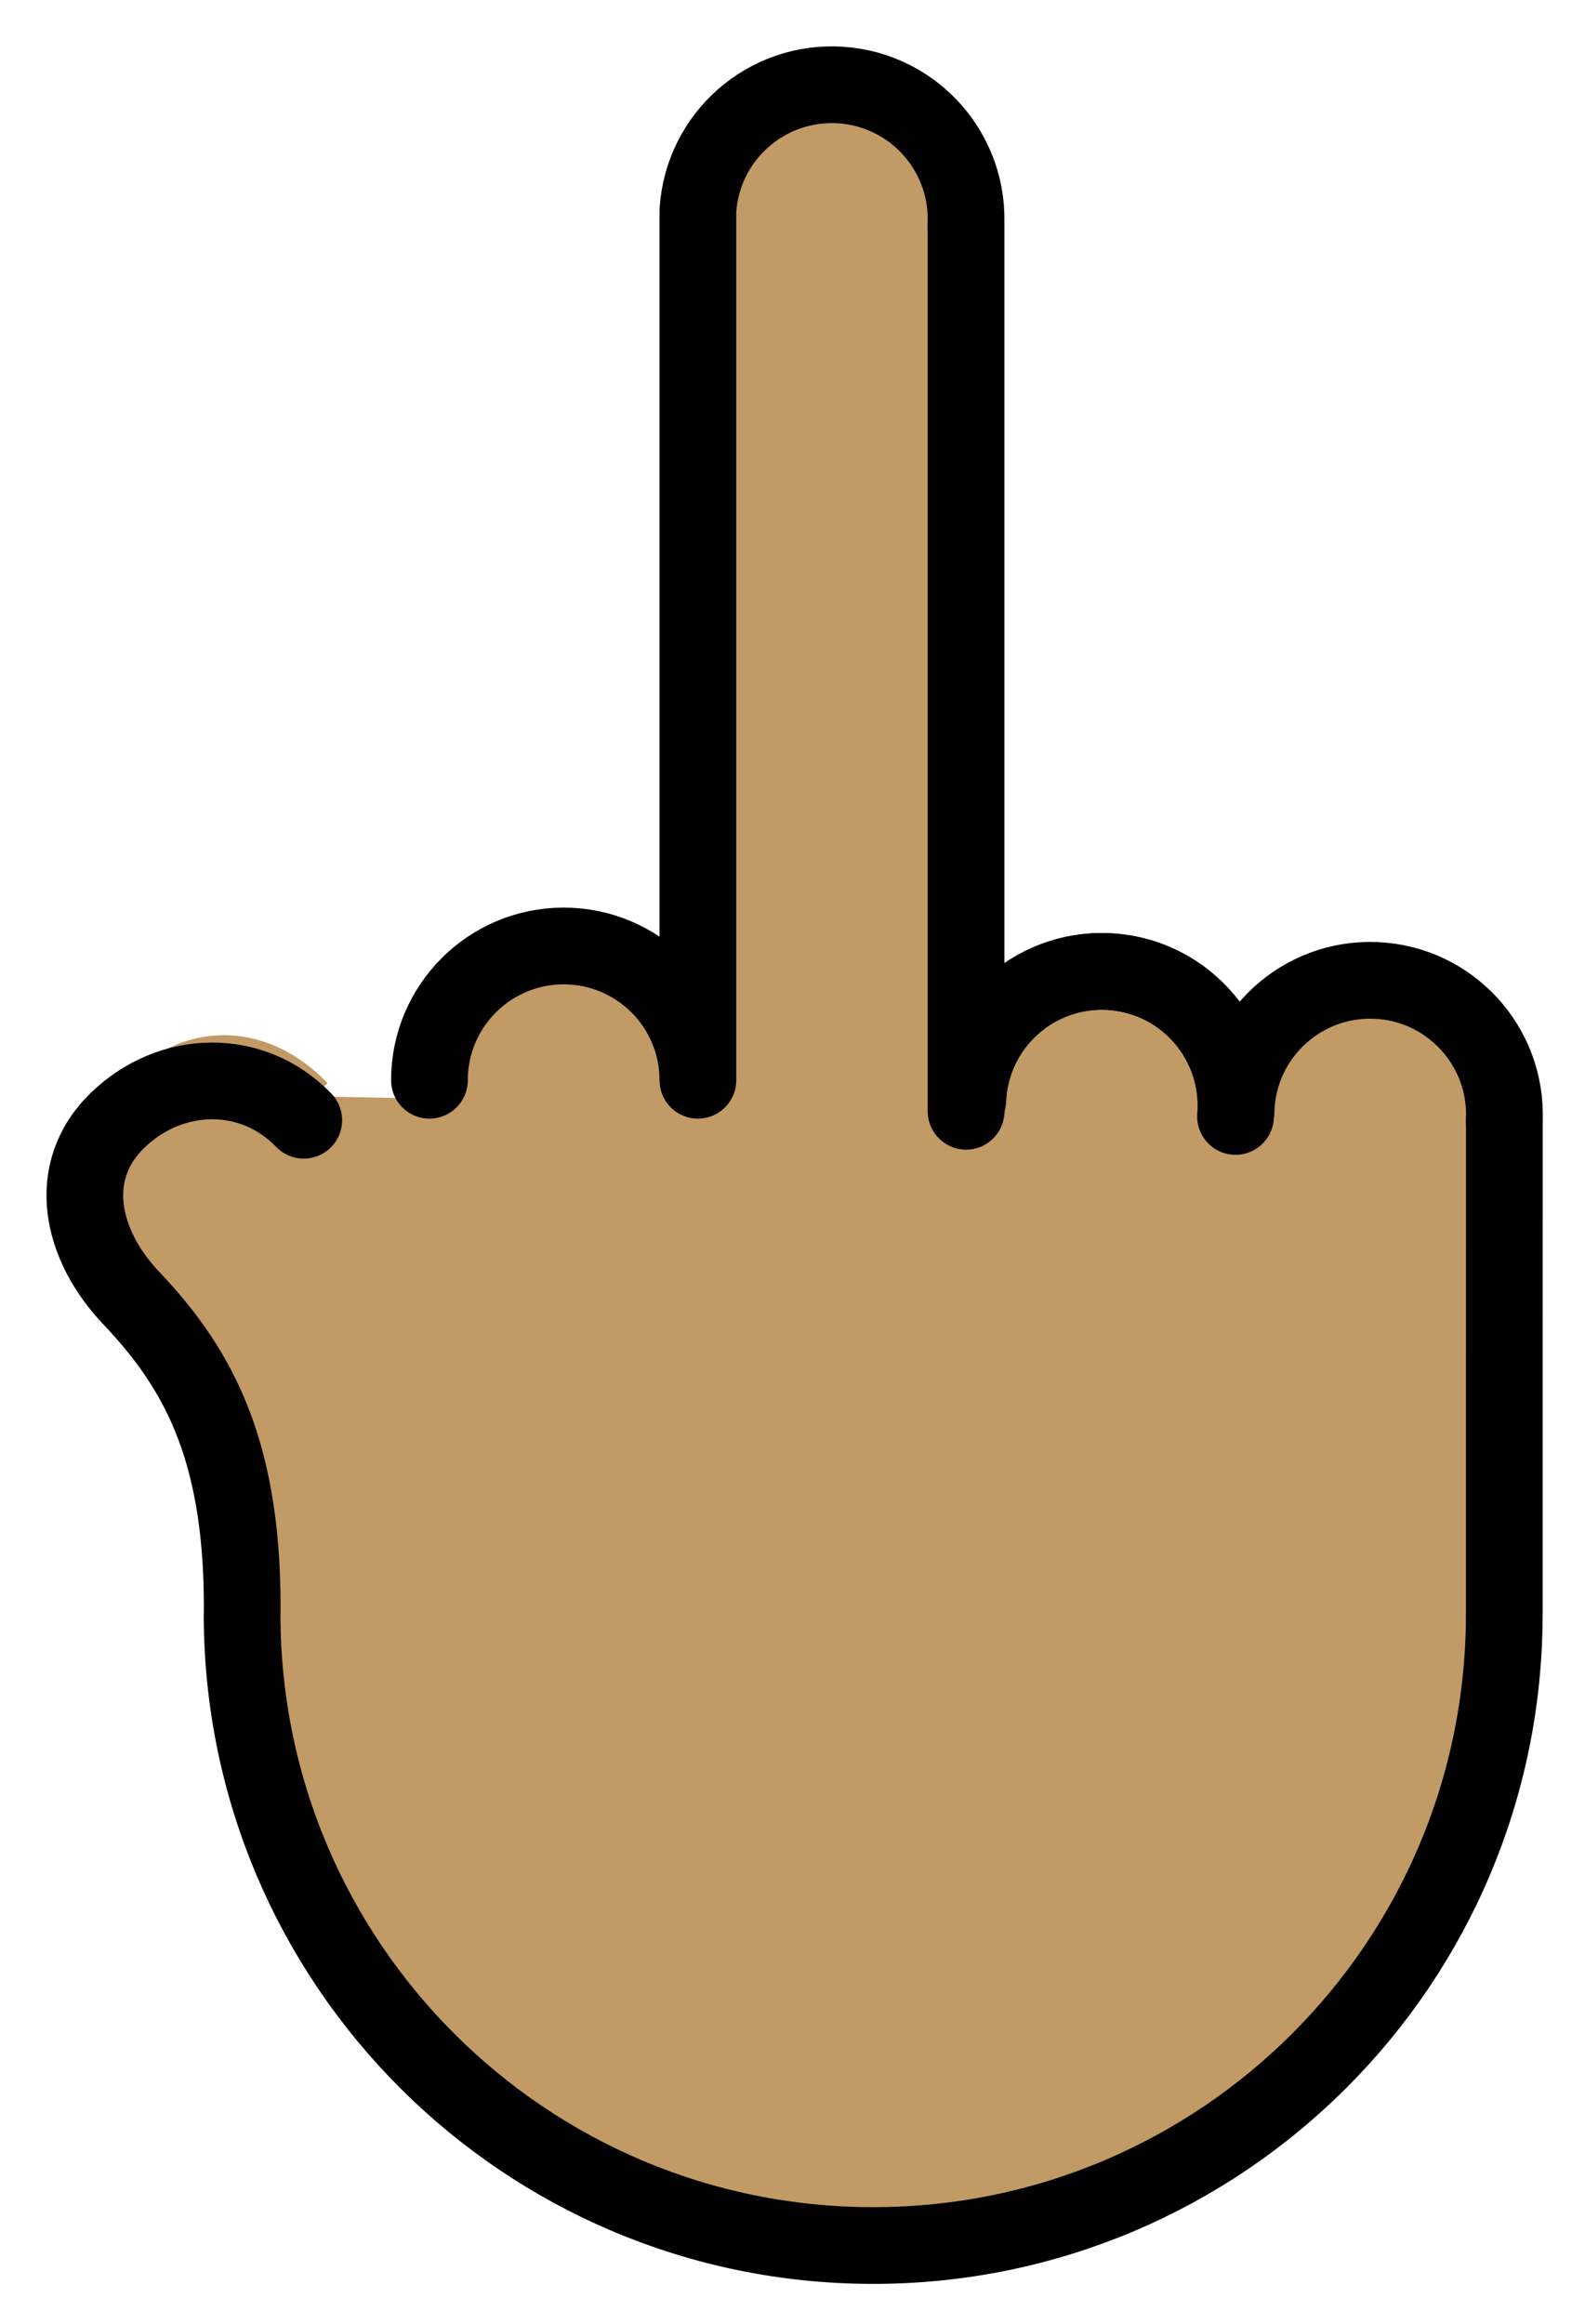 <svg xmlns="http://www.w3.org/2000/svg" role="img" viewBox="15.09 5.59 41.33 60.58"><title>1F595-1F3FD.svg</title><g fill="#c19a65" stroke="#c19a65"><path d="M40.326 34.262c.081-1.931 1.712-3.431 3.644-3.35s3.431 1.712 3.35 3.644"/><path d="M23.27 34.165c-1.343-1.39-3.131-1.477-4.521-.134s-1.429 3.559-.086 4.949c1.77 1.875 2.812 4.514 2.74 8.869v-.187c0 9.088 7.367 16.456 16.456 16.456S54.315 56.75 54.315 47.662l.002-12.874"/><path d="M54.316 34.788c.081-1.931-1.419-3.563-3.35-3.644s-3.563 1.419-3.644 3.35l-.015.195c.155-1.927-1.281-3.614-3.208-3.769-1.927-.155-3.614 1.281-3.769 3.208l-.049.427v-23.144l-.007.112c.124-1.929-1.34-3.593-3.269-3.717-1.929-.124-3.593 1.34-3.717 3.269v22.671c0-1.933-1.567-3.5-3.5-3.5s-3.5 2.915-3.5 4.848"/></g><g fill="none" stroke="#000" stroke-linecap="round" stroke-linejoin="round" stroke-miterlimit="10" stroke-width="2"><path d="M40.326 34.262c.081-1.931 1.712-3.431 3.644-3.35s3.431 1.712 3.35 3.644m6.997.233l-.001 12.874M23.011 34.788c-1.343-1.39-3.463-1.343-4.853 0-1.39 1.343-.961 3.273.382 4.664 1.77 1.875 2.935 4.043 2.863 8.397v-.187c0 9.088 7.367 16.456 16.456 16.456S54.315 56.75 54.315 47.662"/><path d="M54.316 34.788c.081-1.931-1.419-3.563-3.35-3.644s-3.563 1.419-3.644 3.35l-.015.195c.155-1.927-1.281-3.614-3.208-3.769-1.927-.155-3.614 1.281-3.769 3.208l-.049.427v-23.144l-.007.112c.124-1.929-1.34-3.593-3.269-3.717-1.929-.124-3.593 1.34-3.717 3.269v22.671c0-1.933-1.567-3.5-3.5-3.5s-3.5 1.567-3.5 3.5"/></g></svg>